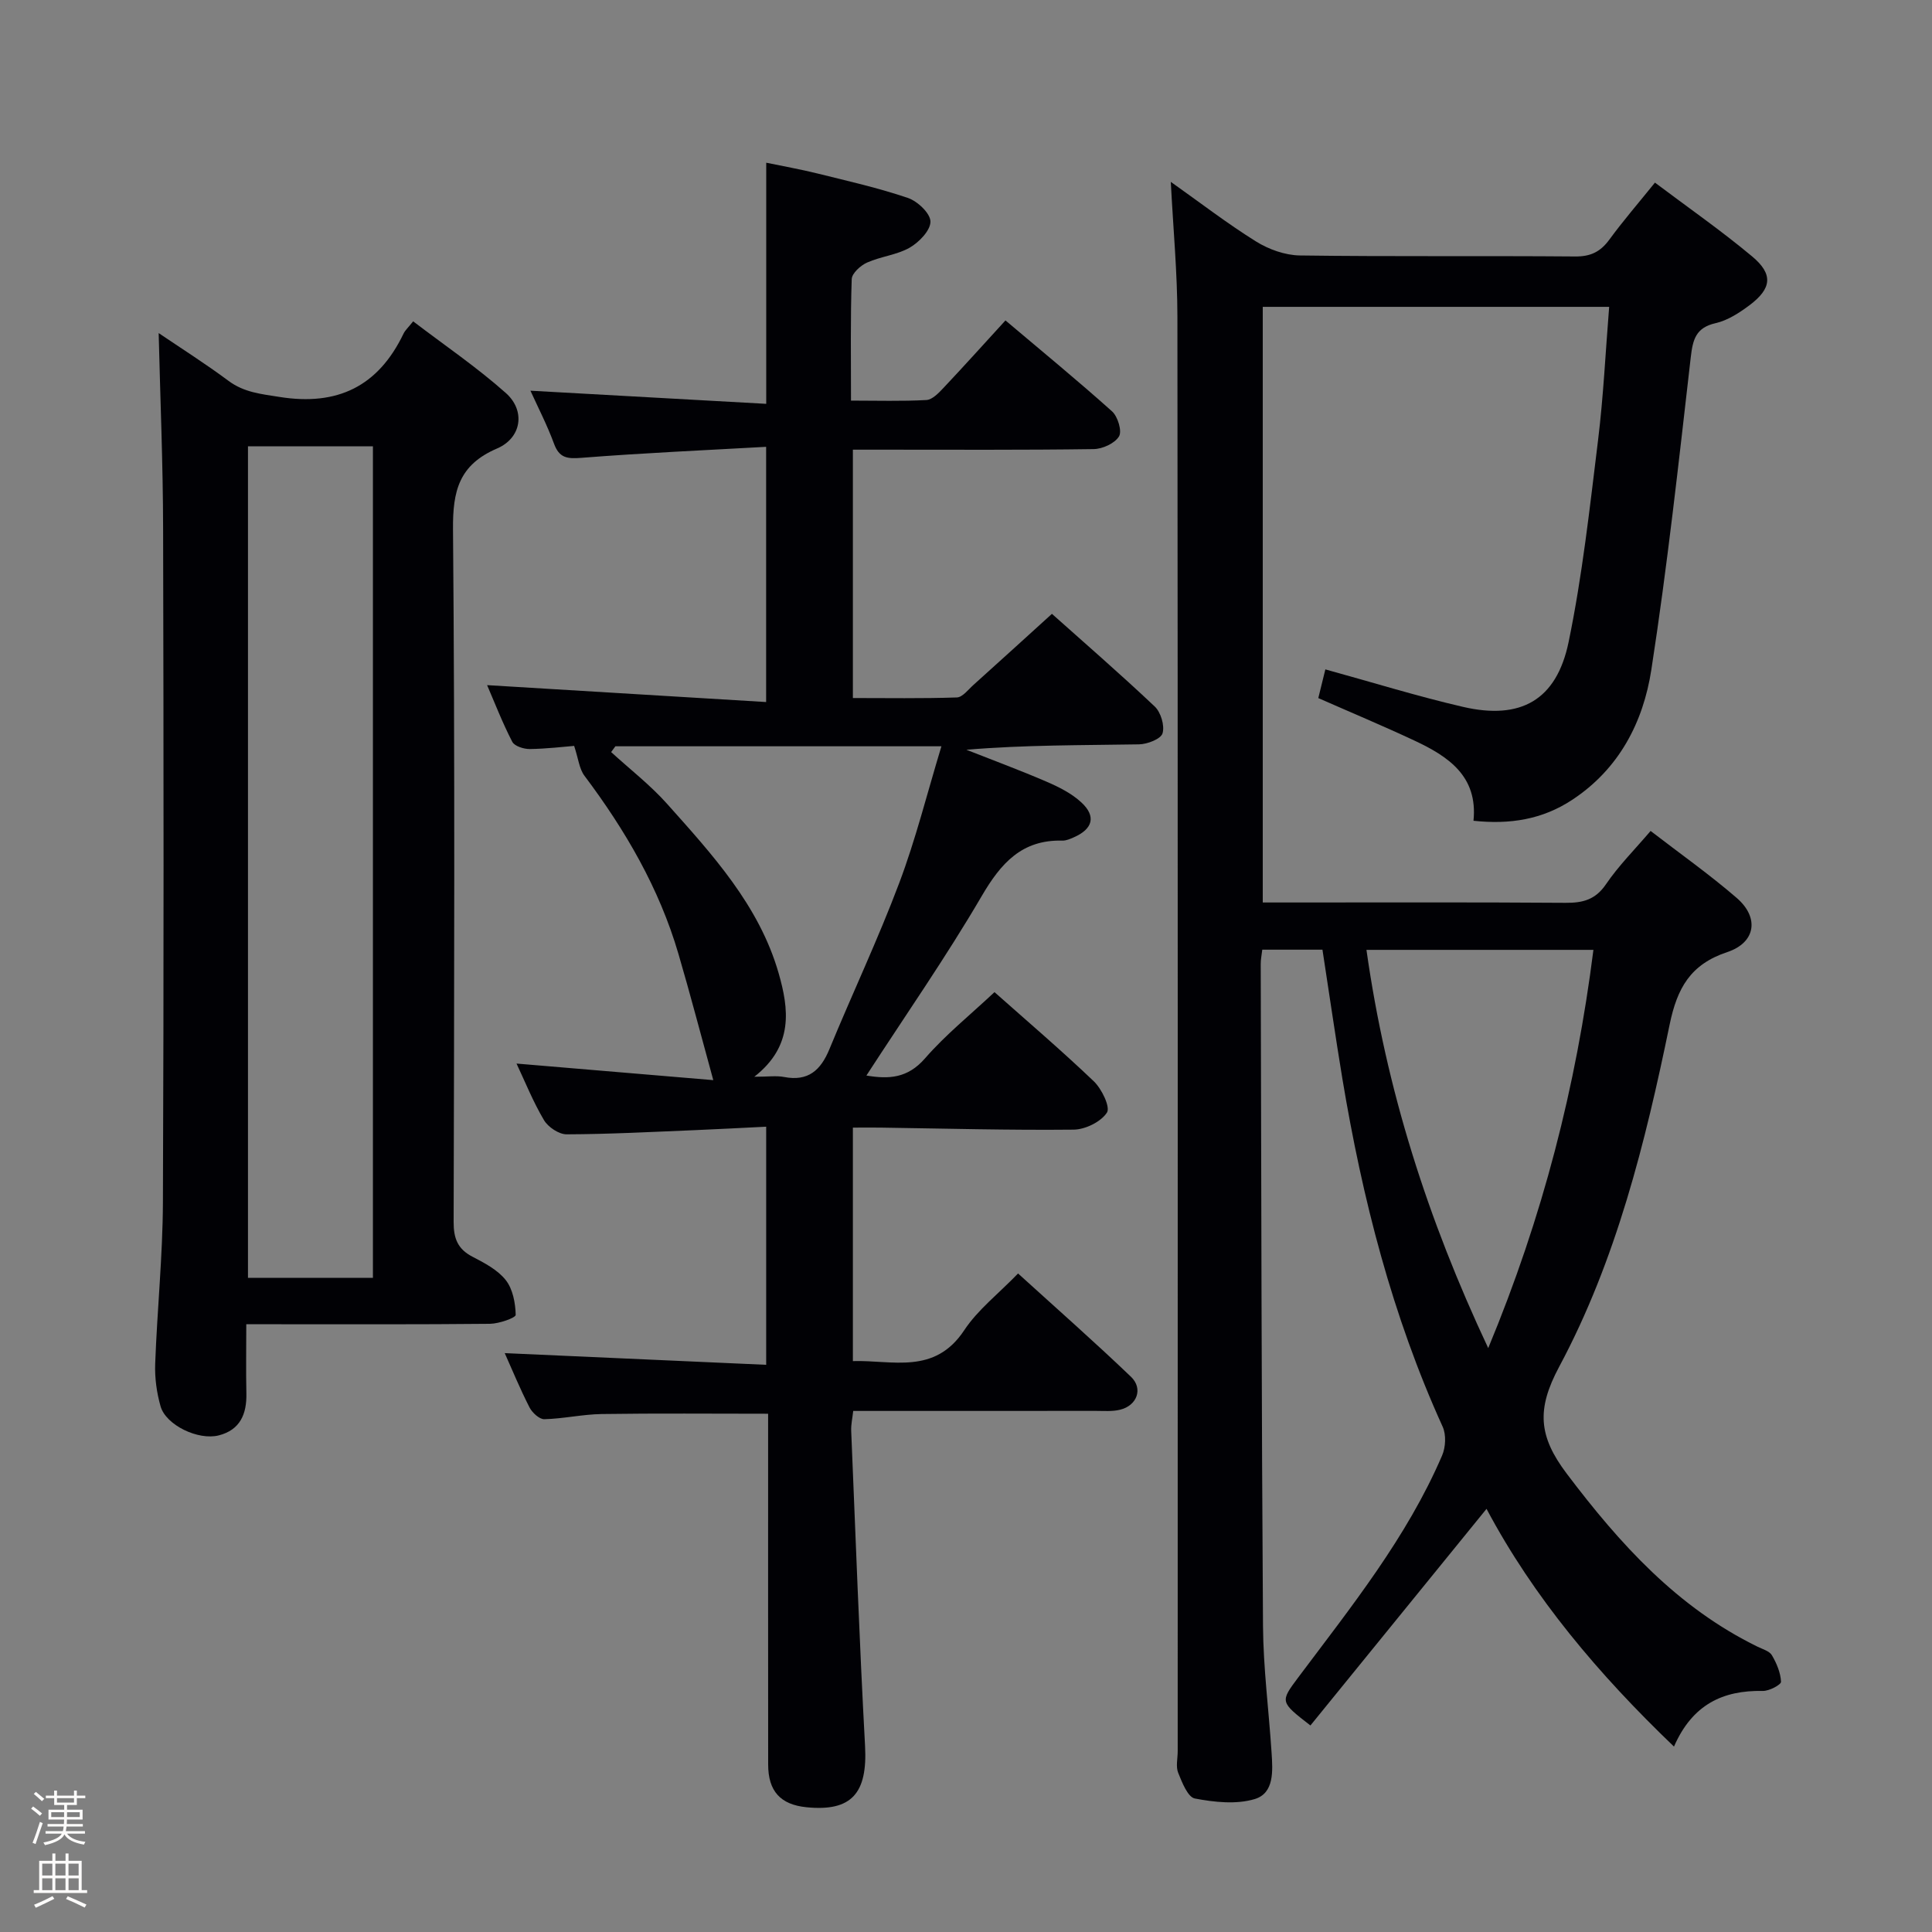 <svg enable-background="new 0 0 400 400" viewBox="0 0 400 400" xmlns="http://www.w3.org/2000/svg"><rect x="0" y="0" width="400" height="400" fill="#808080" stroke="none"/><path d="m6.44 374.46.42-.45c.65.47 1.27.95 1.85 1.44l-.45.49c-.65-.56-1.25-1.06-1.82-1.48m.93 7.33-.63-.26c.55-1.36 1.05-2.8 1.52-4.33.19.1.38.19.59.27-.46 1.29-.95 2.73-1.48 4.32m-.38-10.38.44-.42c.43.34 1.01.82 1.74 1.44l-.49.49c-.53-.51-1.09-1.01-1.69-1.51m2.5.35h1.72v-1.04h.59v1.04h3.52v-1.04h.59v1.04h1.75v.53h-1.75v1.42h-2.03v.97h3.22v2.03h-3.24c0 .35-.01.66-.03.93h3.32v.53h-3.37c-.03.27-.08.58-.15.94h3.96v.53h-3.71c.67.92 1.93 1.48 3.79 1.68-.13.24-.23.44-.29.59-2.13-.38-3.48-1.08-4.04-2.12-.43.97-1.77 1.72-4.03 2.23-.09-.19-.2-.37-.33-.55 2.1-.42 3.37-1.03 3.81-1.83h-3.36v-.53h3.58c.08-.29.13-.61.16-.94h-3.33v-.53h3.39c.02-.27.04-.58.04-.93h-3.23v-2.03h3.25v-.97h-2.07v-1.42h-1.73zm1.12 3.44v1h2.65c.01-.3.02-.44.01-.4v-.25-.35zm1.19-2h3.52v-.91h-3.52zm4.71 2h-2.63v.59c0 .15-.01.28-.01.4h2.64z" fill="#fcfbfa"/><path d="m13.56 383.74h.63v1.52h2.72v6.07h1.13v.6h-11.06v-.6h1.13v-6.07h2.73v-1.52h.63v1.52h2.1v-1.52zm-2.69 8.83.38.56c-1.24.63-2.53 1.25-3.85 1.85-.1-.21-.21-.42-.34-.63 1.36-.55 2.63-1.15 3.81-1.78m-2.13-4.27h2.1v-2.45h-2.1zm0 3.04h2.1v-2.46h-2.1zm2.72-3.04h2.1v-2.45h-2.1zm0 3.04h2.1v-2.46h-2.1zm6.07 3.6c-1.41-.71-2.7-1.3-3.86-1.78l.35-.56c1.45.62 2.75 1.19 3.88 1.72zm-1.25-9.09h-2.1v2.45h2.1zm-2.09 5.49h2.1v-2.46h-2.1z" fill="#fcfbfa"/><g fill="#010105"><path d="m273.8 196.62c-4.5 0-8.3 0-12.46 0-.12 1.09-.33 2.02-.32 2.96.12 45.66.16 91.33.47 136.99.06 8.79 1.21 17.56 1.78 26.35.24 3.7.57 8.32-3.47 9.55-3.82 1.16-8.38.66-12.42-.11-1.46-.28-2.65-3.33-3.45-5.32-.52-1.29-.1-2.96-.1-4.46 0-99 .04-198-.06-297-.01-9.1-.87-18.19-1.37-27.93 6 4.25 11.63 8.59 17.64 12.34 2.63 1.64 6.01 2.85 9.07 2.9 19 .26 38 .05 57 .21 3.21.03 5.24-.97 7.08-3.48 2.85-3.89 6.01-7.55 9.45-11.81 6.76 5.09 13.68 9.9 20.12 15.28 4.41 3.68 4.07 6.64-.55 10.11-2.1 1.57-4.5 3.13-6.99 3.7-4.14.94-4.74 3.39-5.17 7.1-2.48 21.59-4.84 43.21-8.16 64.68-1.68 10.86-6.68 20.54-16.42 26.94-6.13 4.03-12.82 5.12-20.4 4.31.94-9.26-5.25-13.34-12.27-16.62-6.45-3.02-13.03-5.77-19.86-8.78.49-2 .99-4.03 1.46-5.94 9.67 2.66 19 5.56 28.5 7.76 11.92 2.76 19.36-1.36 21.86-13.41 2.85-13.77 4.38-27.82 6.1-41.8 1.11-9.04 1.54-18.16 2.3-27.61-24.1 0-47.7 0-71.72 0v123.32h5.15c19.17 0 38.33-.07 57.5.07 3.6.03 6.22-.62 8.42-3.86 2.6-3.82 5.93-7.15 9.23-11.02 6.06 4.67 12.18 8.99 17.83 13.87 4.71 4.07 3.95 9.24-1.96 11.21-7.62 2.53-10.37 7.44-11.93 15.01-5.03 24.41-11.04 48.75-22.87 70.84-4.71 8.8-4.3 14.37 1.57 22.14 11 14.56 22.88 27.7 39.52 35.83 1.05.51 2.45.9 2.96 1.77.97 1.66 1.8 3.62 1.88 5.48.03.61-2.45 1.93-3.76 1.9-8.3-.16-14.6 2.82-18.4 11.52-15.58-14.93-29.05-30.85-38.81-49.22-12.31 15.14-24.39 30.01-36.46 44.85-6.31-4.89-6.31-4.88-2.52-9.95 10.97-14.64 22.48-28.95 29.78-45.94.74-1.72.87-4.3.12-5.96-10.46-23-16.63-47.22-20.76-72.02-1.46-8.83-2.73-17.69-4.13-26.75zm9.11.04c4.1 29 12.69 55.82 25.21 82.45 11.3-27.18 18.21-54.21 21.78-82.45-15.63 0-30.89 0-46.99 0z"/><path d="m104.5 280.15c17.96.8 35.84 1.6 54.13 2.42 0-16.81 0-32.69 0-49.3-5.03.24-9.95.52-14.88.72-8.81.36-17.62.83-26.43.86-1.6.01-3.83-1.49-4.69-2.93-2.27-3.83-3.94-8.01-5.69-11.72 13.64 1.15 27.21 2.29 40.74 3.43-2.58-9.37-4.77-17.81-7.23-26.18-3.98-13.58-10.99-25.58-19.44-36.83-1.08-1.43-1.26-3.53-2.14-6.19-2.13.17-5.66.6-9.19.65-1.24.01-3.15-.59-3.62-1.5-2.02-3.9-3.61-8.02-5.21-11.73 19.36 1.17 38.34 2.32 57.77 3.5 0-17.98 0-34.84 0-52.84-12.84.72-25.57 1.28-38.26 2.28-2.96.23-4.58.03-5.67-2.96-1.41-3.83-3.3-7.48-4.87-10.94 16.36.91 32.38 1.81 48.82 2.72 0-17.01 0-33.07 0-49.92 3.42.71 7.07 1.35 10.65 2.24 6.26 1.55 12.58 2.98 18.68 5.05 2 .68 4.65 3.18 4.67 4.89.02 1.83-2.35 4.28-4.29 5.4-2.66 1.52-5.99 1.82-8.83 3.09-1.35.6-3.14 2.22-3.18 3.43-.28 8.13-.15 16.28-.15 25.15 5.44 0 10.53.16 15.61-.12 1.22-.07 2.52-1.43 3.5-2.47 4.21-4.46 8.31-9.03 12.87-14.01 7.5 6.34 14.93 12.43 22.07 18.83 1.19 1.07 2.1 4.09 1.44 5.18-.88 1.45-3.42 2.61-5.26 2.63-14.66.21-29.32.12-43.99.12-1.82 0-3.63 0-5.85 0v51.42c7.06 0 14.3.12 21.52-.12 1.19-.04 2.37-1.64 3.47-2.62 5.32-4.78 10.6-9.59 16.22-14.69 6.49 5.8 14.03 12.33 21.28 19.18 1.27 1.2 2.1 3.96 1.62 5.56-.35 1.17-3.14 2.25-4.86 2.28-11.8.2-23.61.1-35.75 1.12 5.54 2.18 11.13 4.25 16.6 6.61 2.55 1.1 5.18 2.42 7.19 4.28 3.12 2.87 2.39 5.51-1.53 7.23-.75.33-1.59.71-2.38.69-8.4-.22-12.73 4.67-16.72 11.5-7.36 12.59-15.72 24.59-23.86 37.14 4.58.76 8.5.62 12.13-3.55 4.23-4.87 9.34-8.98 14.39-13.72 6.56 5.83 13.74 11.95 20.56 18.46 1.64 1.57 3.46 5.34 2.72 6.48-1.24 1.91-4.47 3.5-6.89 3.53-13.31.14-26.62-.23-39.93-.42-1.8-.03-3.6 0-5.78 0v48.34c8.18-.25 16.9 2.92 23.06-6.4 2.8-4.23 7.04-7.5 11.14-11.74 8.01 7.28 15.84 14.17 23.37 21.38 2.58 2.46 1.26 5.98-2.26 6.83-1.58.39-3.31.24-4.97.24-16.65.01-33.29.01-50.27.01-.17 1.55-.47 2.82-.42 4.09.91 21.76 1.69 43.52 2.87 65.26.53 9.79-2.76 13.64-12.13 12.7-5.38-.54-7.93-3.32-7.93-8.85-.02-22.33-.01-44.65-.01-66.98 0-1.82 0-3.64 0-5.64-11.65 0-23.05-.11-34.45.06-3.96.06-7.92.97-11.88 1.07-1.02.03-2.5-1.34-3.06-2.42-1.99-3.89-3.63-7.89-5.14-11.26zm51.67-57.22c2.86 0 4.57-.26 6.17.05 4.98.96 7.58-1.39 9.38-5.76 4.74-11.5 10.07-22.76 14.45-34.39 3.42-9.07 5.77-18.54 8.74-28.32-23.2 0-45.35 0-67.5 0-.29.4-.59.8-.88 1.2 3.87 3.54 8.07 6.79 11.55 10.68 9.41 10.54 19.09 21.08 23.12 35.07 2.12 7.37 3.17 15.07-5.03 21.47z"/><path d="m32.85 68.96c4.67 3.17 9.69 6.34 14.43 9.87 3.24 2.42 6.75 2.74 10.58 3.35 12.02 1.92 20.45-2.19 25.69-13.11.35-.72 1-1.29 1.99-2.54 6.5 4.96 13.2 9.51 19.2 14.85 4.09 3.64 3.28 9.28-1.84 11.48-7.87 3.38-9.18 8.77-9.11 16.73.41 47.8.24 95.61.13 143.42-.01 3.38.83 5.59 3.9 7.18 2.49 1.29 5.22 2.72 6.89 4.84 1.47 1.86 2 4.75 2.06 7.2.01.61-3.45 1.83-5.33 1.85-14.82.15-29.65.09-44.48.09-1.8 0-3.6 0-5.97 0 0 5.08-.08 9.69.02 14.3.1 4.28-1.29 7.58-5.71 8.71-4.26 1.09-10.94-2.13-12.05-6-.81-2.83-1.23-5.9-1.12-8.84.41-11.13 1.55-22.24 1.6-33.36.19-46.47.15-92.95.04-139.42-.02-13.43-.59-26.86-.92-40.6zm44.36 195.6c0-57.6 0-114.94 0-172.16-8.94 0-17.5 0-25.87 0v172.16z"/></g></svg>